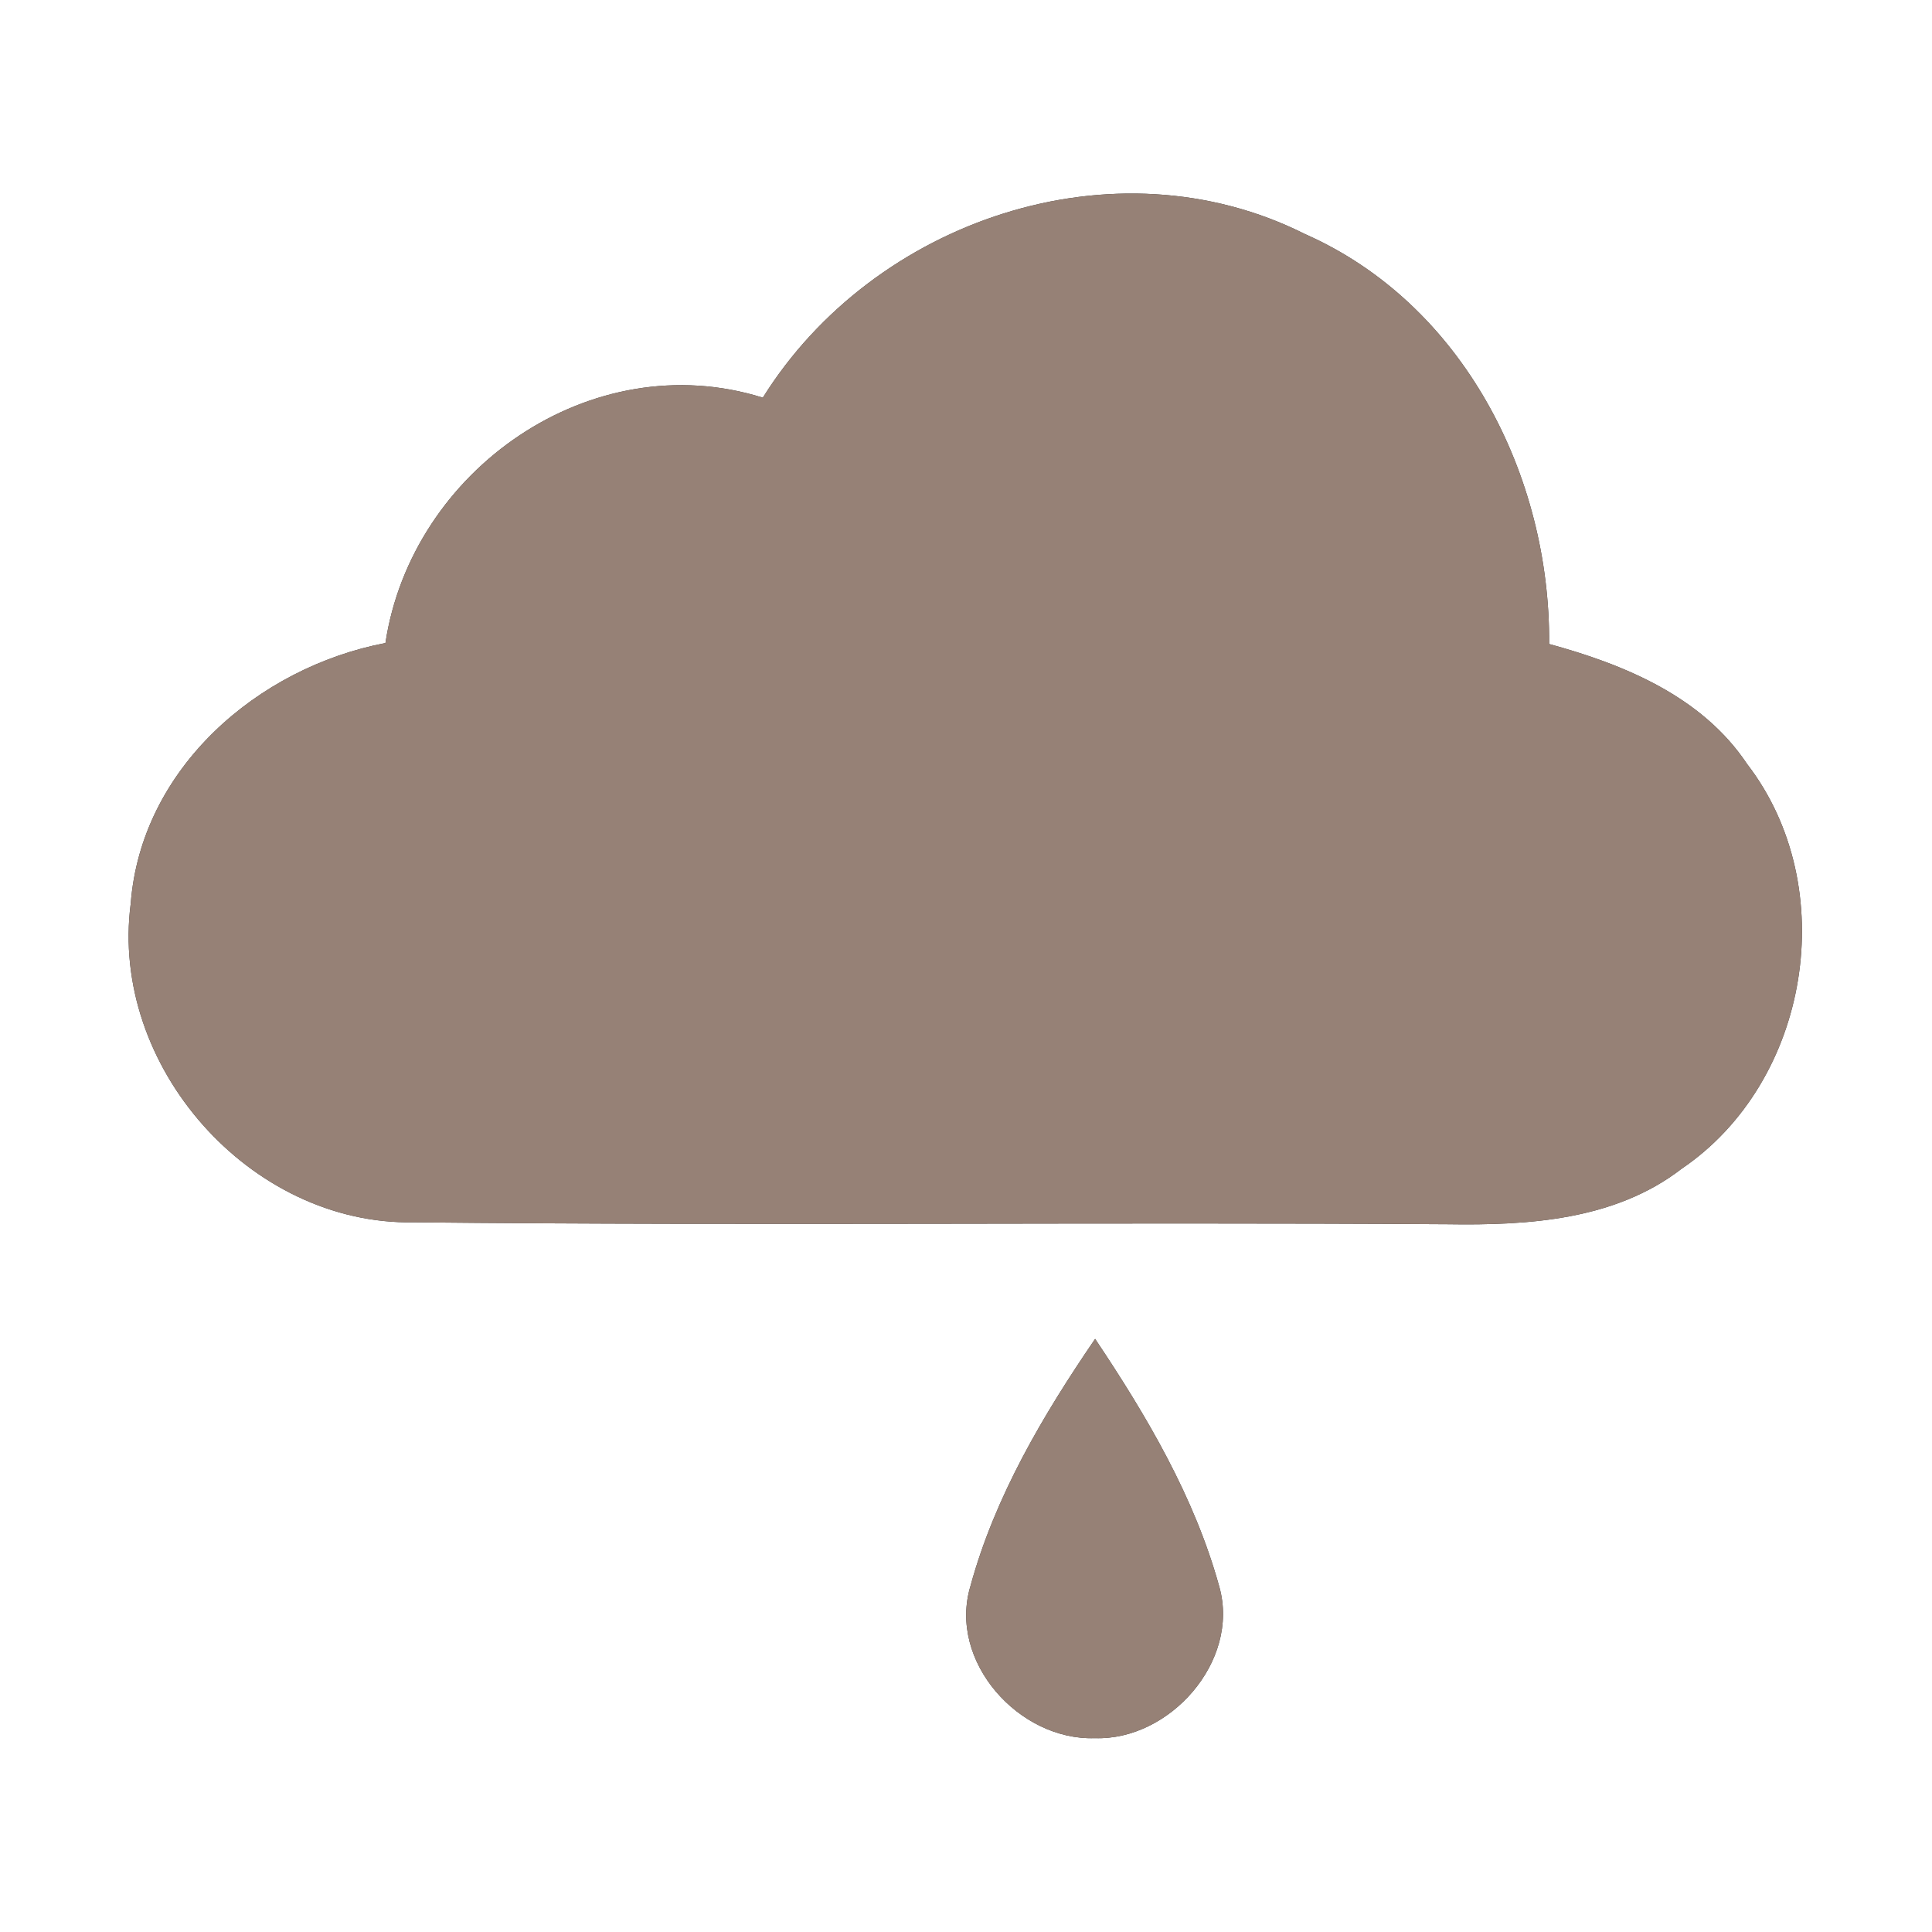 <?xml version="1.0" encoding="UTF-8" ?>
<!DOCTYPE svg PUBLIC "-//W3C//DTD SVG 1.1//EN" "http://www.w3.org/Graphics/SVG/1.1/DTD/svg11.dtd">
<svg width="60pt" height="60pt" viewBox="0 0 60 60" version="1.1" xmlns="http://www.w3.org/2000/svg">
<rect x="0" y="0" width="60" height="60" fill="#333333" stroke="none"/>
<g id="#ffffffff">
<path fill="#ffffff" opacity="1.00" d=" M 0.00 0.00 L 60.00 0.00 L 60.00 60.00 L 0.00 60.00 L 0.00 0.00 M 23.69 12.35 C 18.36 10.68 12.78 14.60 11.97 19.97 C 8.00 20.73 4.38 23.87 4.06 28.06 C 3.40 33.10 7.76 38.05 12.85 37.96 C 23.55 38.07 34.26 37.95 44.96 38.02 C 47.47 38.06 50.16 37.89 52.22 36.30 C 56.21 33.60 57.20 27.55 54.26 23.73 C 52.86 21.63 50.45 20.64 48.11 20.00 C 48.15 14.78 45.44 9.44 40.53 7.27 C 34.60 4.29 27.13 6.84 23.69 12.35 M 30.14 49.25 C 29.43 51.60 31.65 54.06 34.00 53.98 C 36.32 54.06 38.51 51.60 37.87 49.29 C 37.10 46.49 35.61 43.97 34.01 41.58 C 32.39 43.95 30.90 46.47 30.14 49.25 Z" />
</g>
<g id="#000000ff">
<path fill="#968176" opacity="1.00" d=" M 23.69 12.35 C 27.13 6.84 34.60 4.29 40.53 7.27 C 45.44 9.44 48.15 14.78 48.11 20.00 C 50.45 20.64 52.86 21.63 54.26 23.73 C 57.20 27.55 56.21 33.60 52.22 36.30 C 50.16 37.89 47.47 38.06 44.96 38.02 C 34.26 37.95 23.55 38.07 12.85 37.96 C 7.76 38.05 3.40 33.10 4.06 28.06 C 4.38 23.87 8.00 20.73 11.97 19.97 C 12.78 14.60 18.36 10.68 23.69 12.35 Z" />
<path fill="#968176" opacity="1.00" d=" M 30.14 49.25 C 30.90 46.47 32.39 43.95 34.01 41.58 C 35.61 43.97 37.10 46.49 37.87 49.29 C 38.51 51.60 36.32 54.06 34.00 53.98 C 31.65 54.06 29.43 51.60 30.14 49.25 Z" />
</g>
</svg>
